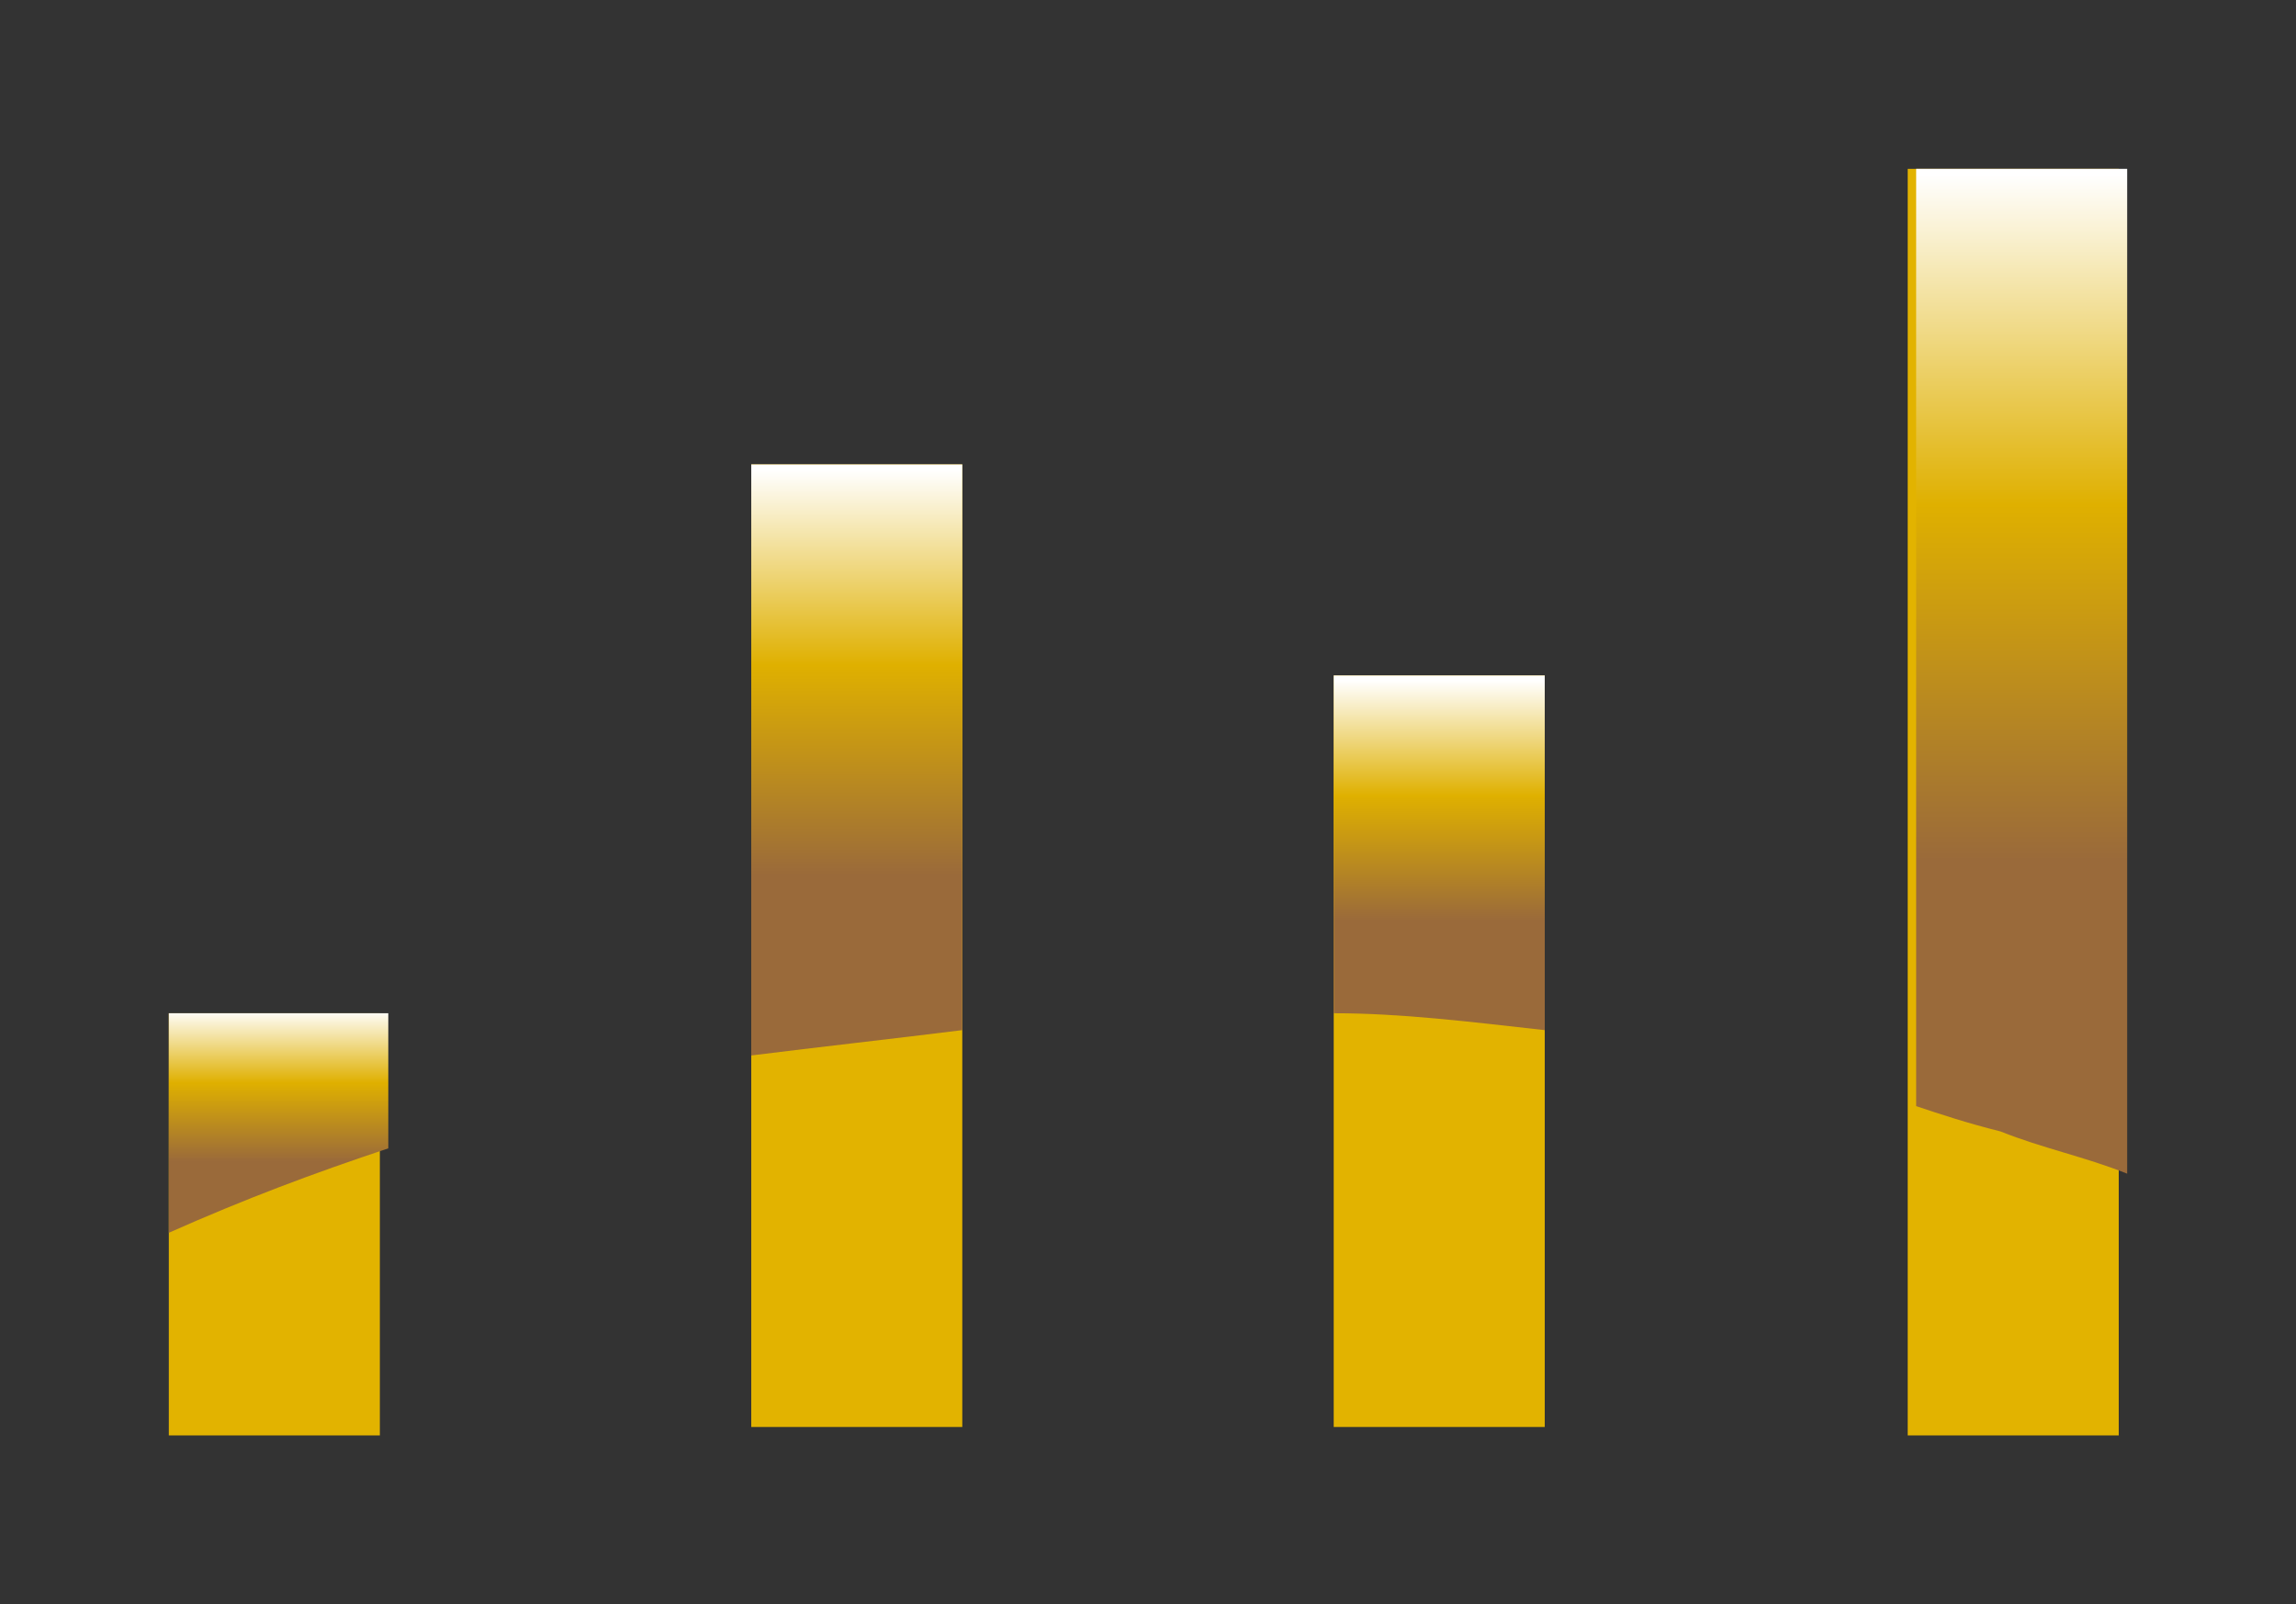 <?xml version="1.0" encoding="utf-8"?>
<!-- Generator: Adobe Illustrator 23.0.3, SVG Export Plug-In . SVG Version: 6.00 Build 0)  -->
<svg version="1.1" id="Isolation_Mode" xmlns="http://www.w3.org/2000/svg" xmlns:xlink="http://www.w3.org/1999/xlink" x="0px"
	 y="0px" viewBox="0 0 27.2 19" style="enable-background:new 0 0 27.2 19;" xml:space="preserve">
<rect x="0" y="0" width="27.2" height="19" fill="#333333" stroke="none"/>
<style type="text/css">
	.st0{fill:#E2B300;}
	.st1{fill:url(#SVGID_1_);}
	.st2{fill:url(#SVGID_2_);}
	.st3{fill:url(#SVGID_3_);}
	.st4{fill:url(#SVGID_4_);}
</style>
<g>
	<g>
		<rect x="22.6" y="2" class="st0" width="2.5" height="15"/>
	</g>
	<g>
		<rect x="15.8" y="8" class="st0" width="2.5" height="8.9"/>
	</g>
	<g>
		<rect x="8.9" y="5.5" class="st0" width="2.5" height="11.4"/>
	</g>
	<g>
		<rect x="2" y="12" class="st0" width="2.5" height="5"/>
	</g>
</g>
<g>
	<g>
		<linearGradient id="SVGID_1_" gradientUnits="userSpaceOnUse" x1="23.879" y1="13.898" x2="23.879" y2="2.006">
			<stop  offset="0.312" style="stop-color:#9A6A3A"/>
			<stop  offset="0.666" style="stop-color:#DFB000"/>
			<stop  offset="0.995" style="stop-color:#FFFFFF"/>
		</linearGradient>
		<path class="st1" d="M23.7,13.4C23.7,13.4,23.7,13.4,23.7,13.4c0.5,0.2,1,0.3,1.5,0.5V2h-2.5v11.1C23,13.2,23.3,13.3,23.7,13.4z"
			/>
	</g>
	<g>
		<linearGradient id="SVGID_2_" gradientUnits="userSpaceOnUse" x1="17.018" y1="12.198" x2="17.018" y2="8.039">
			<stop  offset="0.312" style="stop-color:#9A6A3A"/>
			<stop  offset="0.666" style="stop-color:#DFB000"/>
			<stop  offset="0.995" style="stop-color:#FFFFFF"/>
		</linearGradient>
		<path class="st2" d="M18.3,12.2V8h-2.5V12C16.6,12,17.4,12.1,18.3,12.2z"/>
	</g>
	<g>
		<linearGradient id="SVGID_3_" gradientUnits="userSpaceOnUse" x1="10.158" y1="12.561" x2="10.158" y2="5.531">
			<stop  offset="0.312" style="stop-color:#9A6A3A"/>
			<stop  offset="0.666" style="stop-color:#DFB000"/>
			<stop  offset="0.995" style="stop-color:#FFFFFF"/>
		</linearGradient>
		<path class="st3" d="M11.4,12.2V5.5H8.9v7C9.7,12.4,10.6,12.3,11.4,12.2z"/>
	</g>
	<g>
		<linearGradient id="SVGID_4_" gradientUnits="userSpaceOnUse" x1="3.297" y1="14.572" x2="3.297" y2="11.95">
			<stop  offset="0.312" style="stop-color:#9A6A3A"/>
			<stop  offset="0.666" style="stop-color:#DFB000"/>
			<stop  offset="0.995" style="stop-color:#FFFFFF"/>
		</linearGradient>
		<path class="st4" d="M4.6,13.6V12H2v2.6C2.9,14.2,3.7,13.9,4.6,13.6z"/>
	</g>
</g>
</svg>
